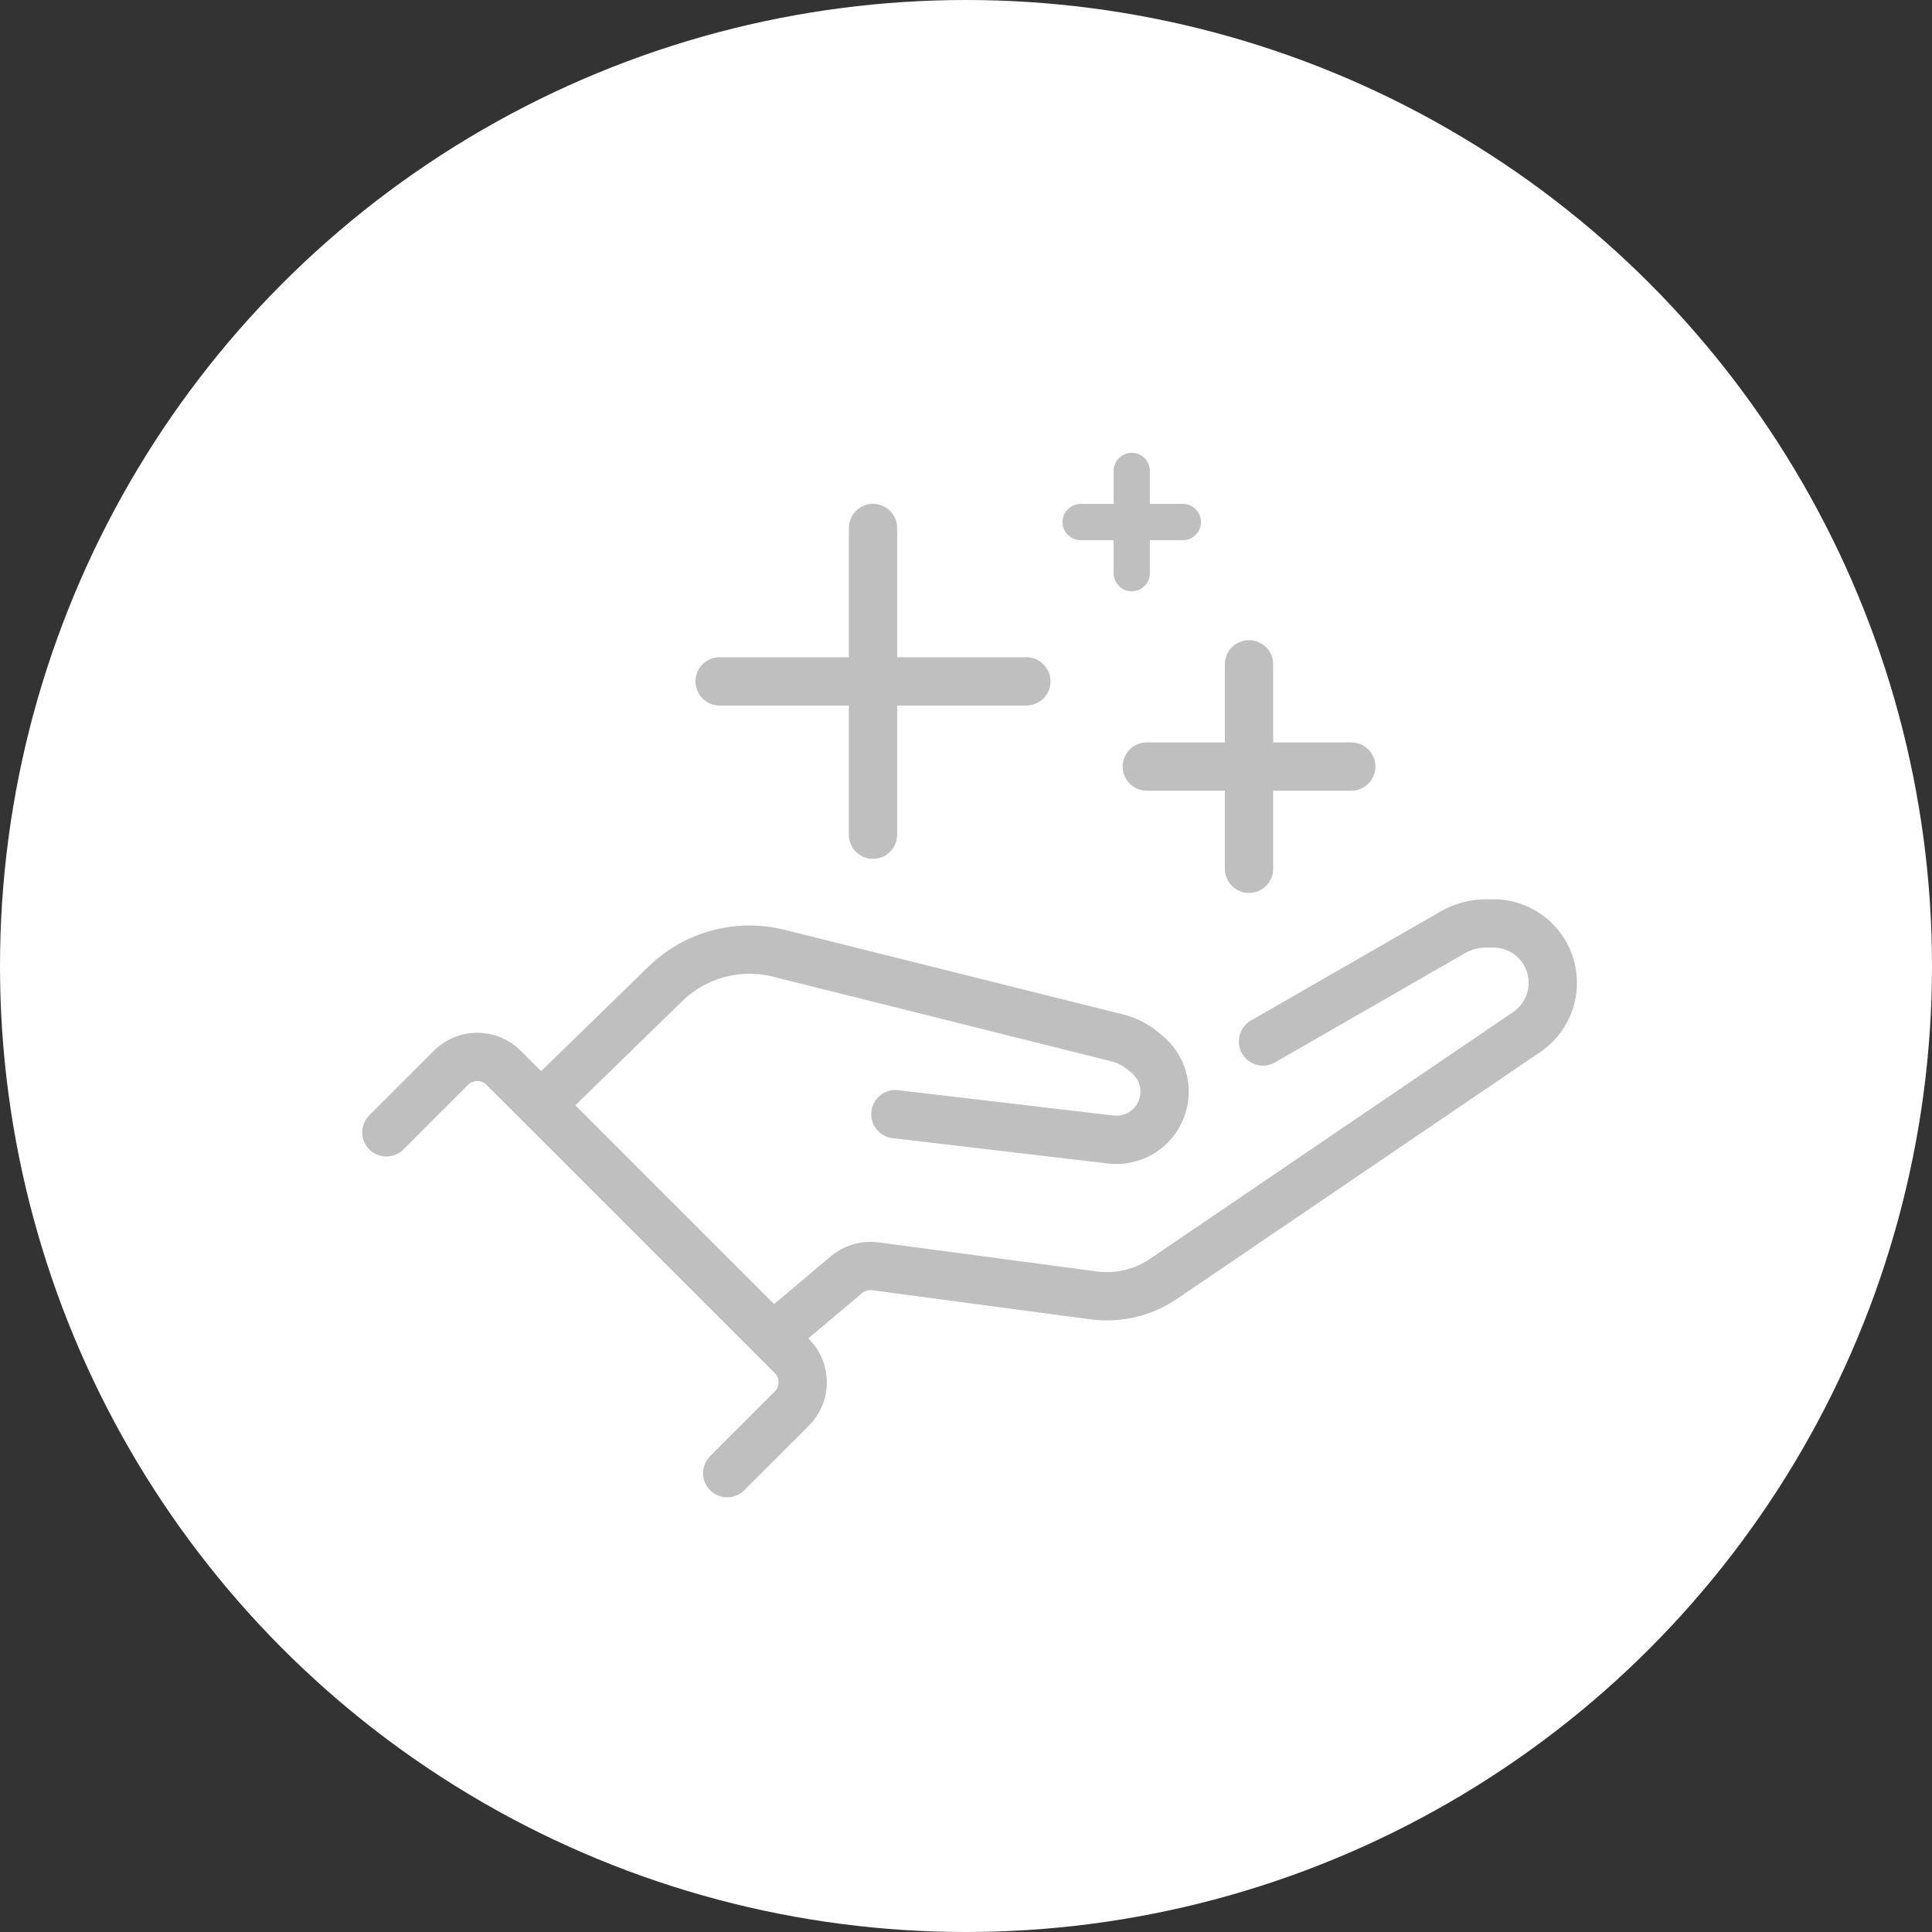 <svg width="80" height="80" viewBox="0 0 80 80" fill="none" xmlns="http://www.w3.org/2000/svg">
<rect x="0" y="0" width="80" height="80" fill="#333333" stroke="none"/>
<circle cx="40" cy="40" r="40" fill="white"/>
<path d="M16 46.888L18.673 44.215C19.275 43.613 20.251 43.613 20.853 44.215L22.398 45.759M30.112 61L32.786 58.327C33.388 57.725 33.388 56.749 32.786 56.147L31.994 55.355M22.398 45.759L27.555 40.737C28.794 39.531 30.569 39.052 32.246 39.471L46.259 42.975C46.654 43.073 47.022 43.26 47.334 43.521L47.504 43.662C47.819 43.925 48.046 44.278 48.154 44.674V44.674C48.389 45.537 48.022 46.453 47.255 46.914V46.914C46.876 47.141 46.433 47.236 45.994 47.185L37.075 46.135M22.398 45.759L31.994 55.355M31.994 55.355L35.048 52.784C35.38 52.504 35.814 52.377 36.245 52.435L45.276 53.639C46.296 53.775 47.329 53.531 48.18 52.953L63.221 42.732C63.895 42.274 64.298 41.512 64.298 40.697V40.697C64.298 39.338 63.197 38.237 61.838 38.237H61.536C61.053 38.237 60.578 38.363 60.159 38.604L52.298 43.125" stroke="#BFBFBF" stroke-width="2" stroke-linecap="round" stroke-linejoin="round"/>
<path fill-rule="evenodd" clip-rule="evenodd" d="M37.149 21.863C37.149 21.311 36.701 20.863 36.149 20.863C35.597 20.863 35.149 21.311 35.149 21.863V27.214H29.798C29.246 27.214 28.798 27.662 28.798 28.214C28.798 28.767 29.246 29.214 29.798 29.214H35.149V34.564C35.149 35.117 35.597 35.564 36.149 35.564C36.701 35.564 37.149 35.117 37.149 34.564V29.214H42.499C43.052 29.214 43.499 28.767 43.499 28.214C43.499 27.662 43.052 27.214 42.499 27.214H37.149V21.863Z" fill="#BFBFBF"/>
<path fill-rule="evenodd" clip-rule="evenodd" d="M47.613 19.5C47.613 19.086 47.277 18.75 46.863 18.75C46.449 18.75 46.113 19.086 46.113 19.5V20.866H44.746C44.332 20.866 43.996 21.202 43.996 21.616C43.996 22.031 44.332 22.366 44.746 22.366H46.113V23.734C46.113 24.148 46.449 24.484 46.863 24.484C47.277 24.484 47.613 24.148 47.613 23.734V22.366H48.98C49.394 22.366 49.73 22.031 49.73 21.616C49.73 21.202 49.394 20.866 48.98 20.866H47.613V19.5Z" fill="#BFBFBF"/>
<path fill-rule="evenodd" clip-rule="evenodd" d="M52.719 27.507C52.719 26.955 52.272 26.507 51.719 26.507C51.167 26.507 50.719 26.955 50.719 27.507V30.741H47.486C46.934 30.741 46.486 31.189 46.486 31.741C46.486 32.294 46.934 32.741 47.486 32.741H50.719V35.975C50.719 36.527 51.167 36.975 51.719 36.975C52.272 36.975 52.719 36.527 52.719 35.975V32.741H55.953C56.506 32.741 56.953 32.294 56.953 31.741C56.953 31.189 56.506 30.741 55.953 30.741H52.719V27.507Z" fill="#BFBFBF"/>
</svg>
